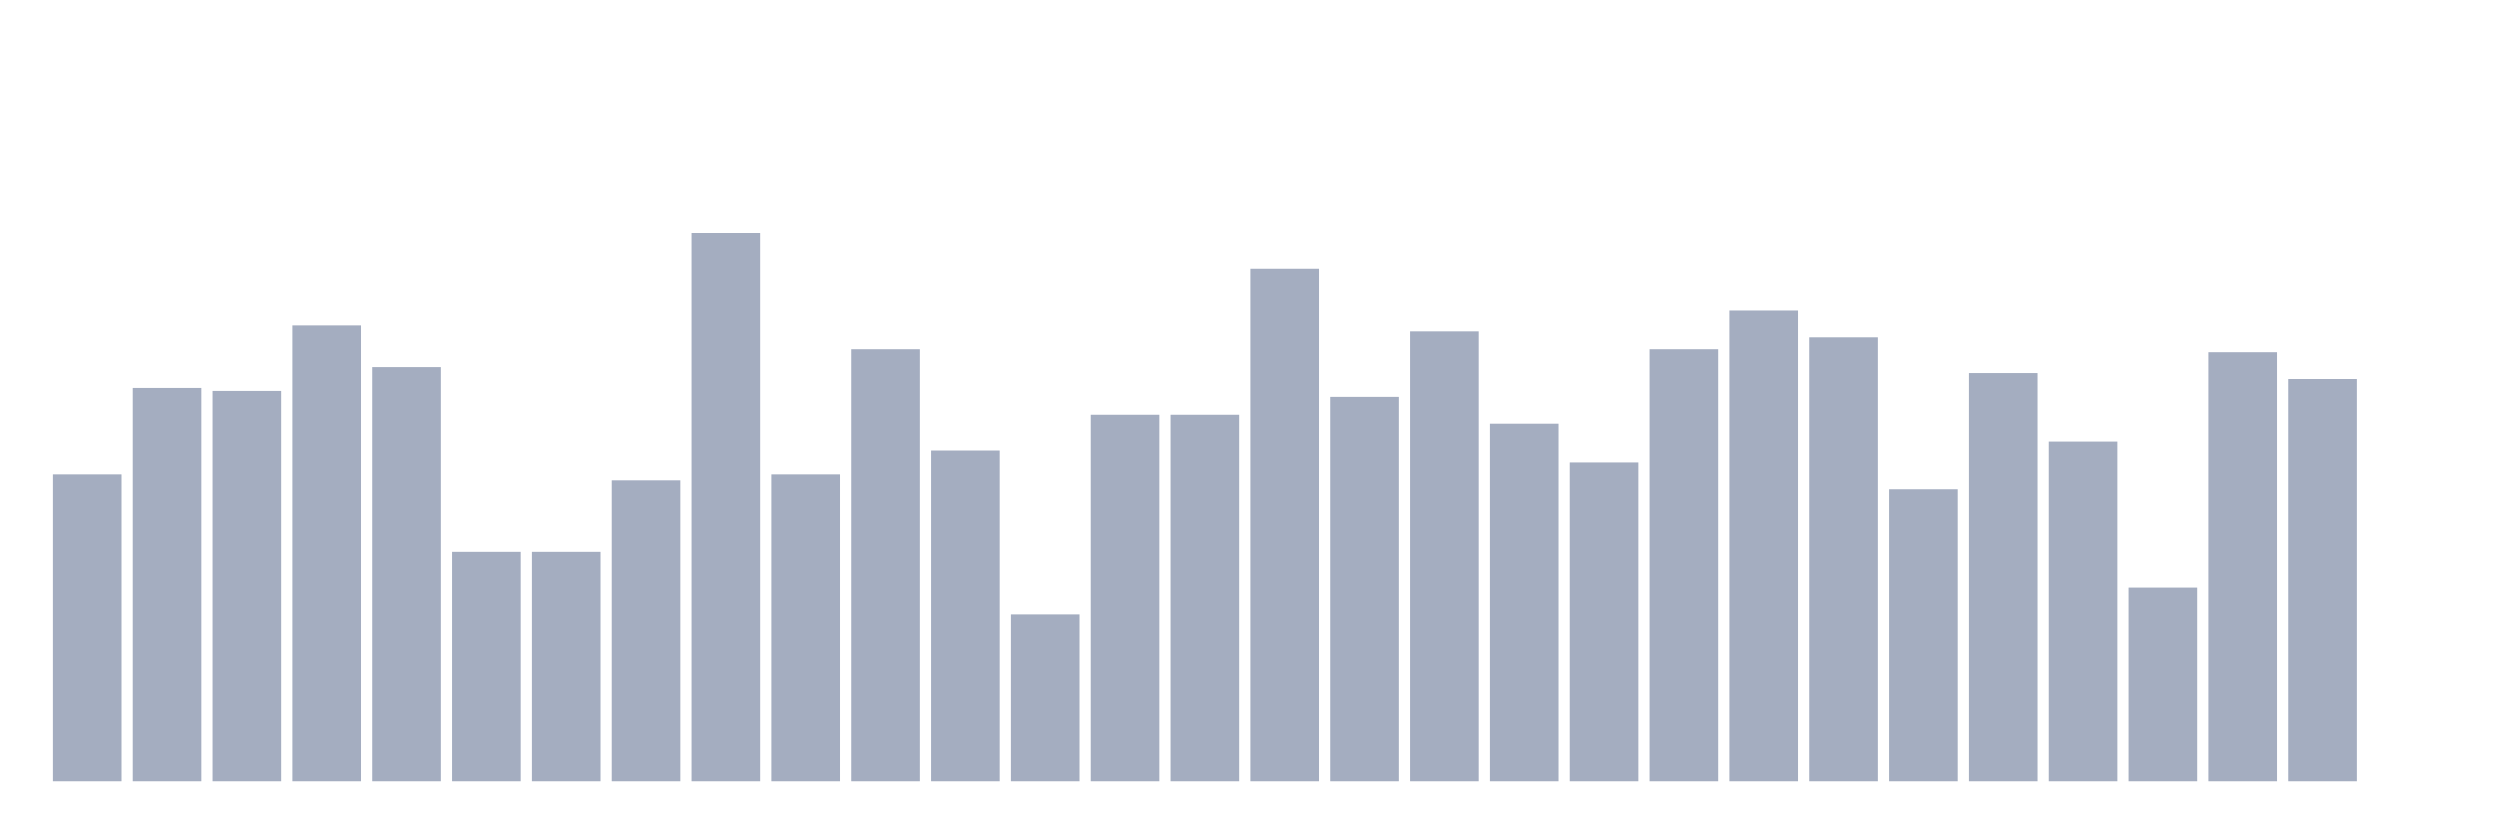 <svg xmlns="http://www.w3.org/2000/svg" viewBox="0 0 480 160"><g transform="translate(10,10)"><rect class="bar" x="0.153" width="13.175" y="81.076" height="58.924" fill="rgb(164,173,192)"></rect><rect class="bar" x="15.482" width="13.175" y="64.485" height="75.515" fill="rgb(164,173,192)"></rect><rect class="bar" x="30.81" width="13.175" y="65.057" height="74.943" fill="rgb(164,173,192)"></rect><rect class="bar" x="46.138" width="13.175" y="52.471" height="87.529" fill="rgb(164,173,192)"></rect><rect class="bar" x="61.466" width="13.175" y="60.481" height="79.519" fill="rgb(164,173,192)"></rect><rect class="bar" x="76.794" width="13.175" y="95.95" height="44.05" fill="rgb(164,173,192)"></rect><rect class="bar" x="92.123" width="13.175" y="95.95" height="44.05" fill="rgb(164,173,192)"></rect><rect class="bar" x="107.451" width="13.175" y="82.22" height="57.78" fill="rgb(164,173,192)"></rect><rect class="bar" x="122.779" width="13.175" y="34.737" height="105.263" fill="rgb(164,173,192)"></rect><rect class="bar" x="138.107" width="13.175" y="81.076" height="58.924" fill="rgb(164,173,192)"></rect><rect class="bar" x="153.436" width="13.175" y="57.048" height="82.952" fill="rgb(164,173,192)"></rect><rect class="bar" x="168.764" width="13.175" y="76.499" height="63.501" fill="rgb(164,173,192)"></rect><rect class="bar" x="184.092" width="13.175" y="107.963" height="32.037" fill="rgb(164,173,192)"></rect><rect class="bar" x="199.42" width="13.175" y="69.634" height="70.366" fill="rgb(164,173,192)"></rect><rect class="bar" x="214.748" width="13.175" y="69.634" height="70.366" fill="rgb(164,173,192)"></rect><rect class="bar" x="230.077" width="13.175" y="41.602" height="98.398" fill="rgb(164,173,192)"></rect><rect class="bar" x="245.405" width="13.175" y="66.201" height="73.799" fill="rgb(164,173,192)"></rect><rect class="bar" x="260.733" width="13.175" y="53.616" height="86.384" fill="rgb(164,173,192)"></rect><rect class="bar" x="276.061" width="13.175" y="71.35" height="68.65" fill="rgb(164,173,192)"></rect><rect class="bar" x="291.39" width="13.175" y="78.787" height="61.213" fill="rgb(164,173,192)"></rect><rect class="bar" x="306.718" width="13.175" y="57.048" height="82.952" fill="rgb(164,173,192)"></rect><rect class="bar" x="322.046" width="13.175" y="49.611" height="90.389" fill="rgb(164,173,192)"></rect><rect class="bar" x="337.374" width="13.175" y="54.76" height="85.24" fill="rgb(164,173,192)"></rect><rect class="bar" x="352.702" width="13.175" y="83.936" height="56.064" fill="rgb(164,173,192)"></rect><rect class="bar" x="368.031" width="13.175" y="61.625" height="78.375" fill="rgb(164,173,192)"></rect><rect class="bar" x="383.359" width="13.175" y="74.783" height="65.217" fill="rgb(164,173,192)"></rect><rect class="bar" x="398.687" width="13.175" y="102.815" height="37.185" fill="rgb(164,173,192)"></rect><rect class="bar" x="414.015" width="13.175" y="57.62" height="82.38" fill="rgb(164,173,192)"></rect><rect class="bar" x="429.344" width="13.175" y="62.769" height="77.231" fill="rgb(164,173,192)"></rect><rect class="bar" x="444.672" width="13.175" y="140" height="0" fill="rgb(164,173,192)"></rect></g></svg>